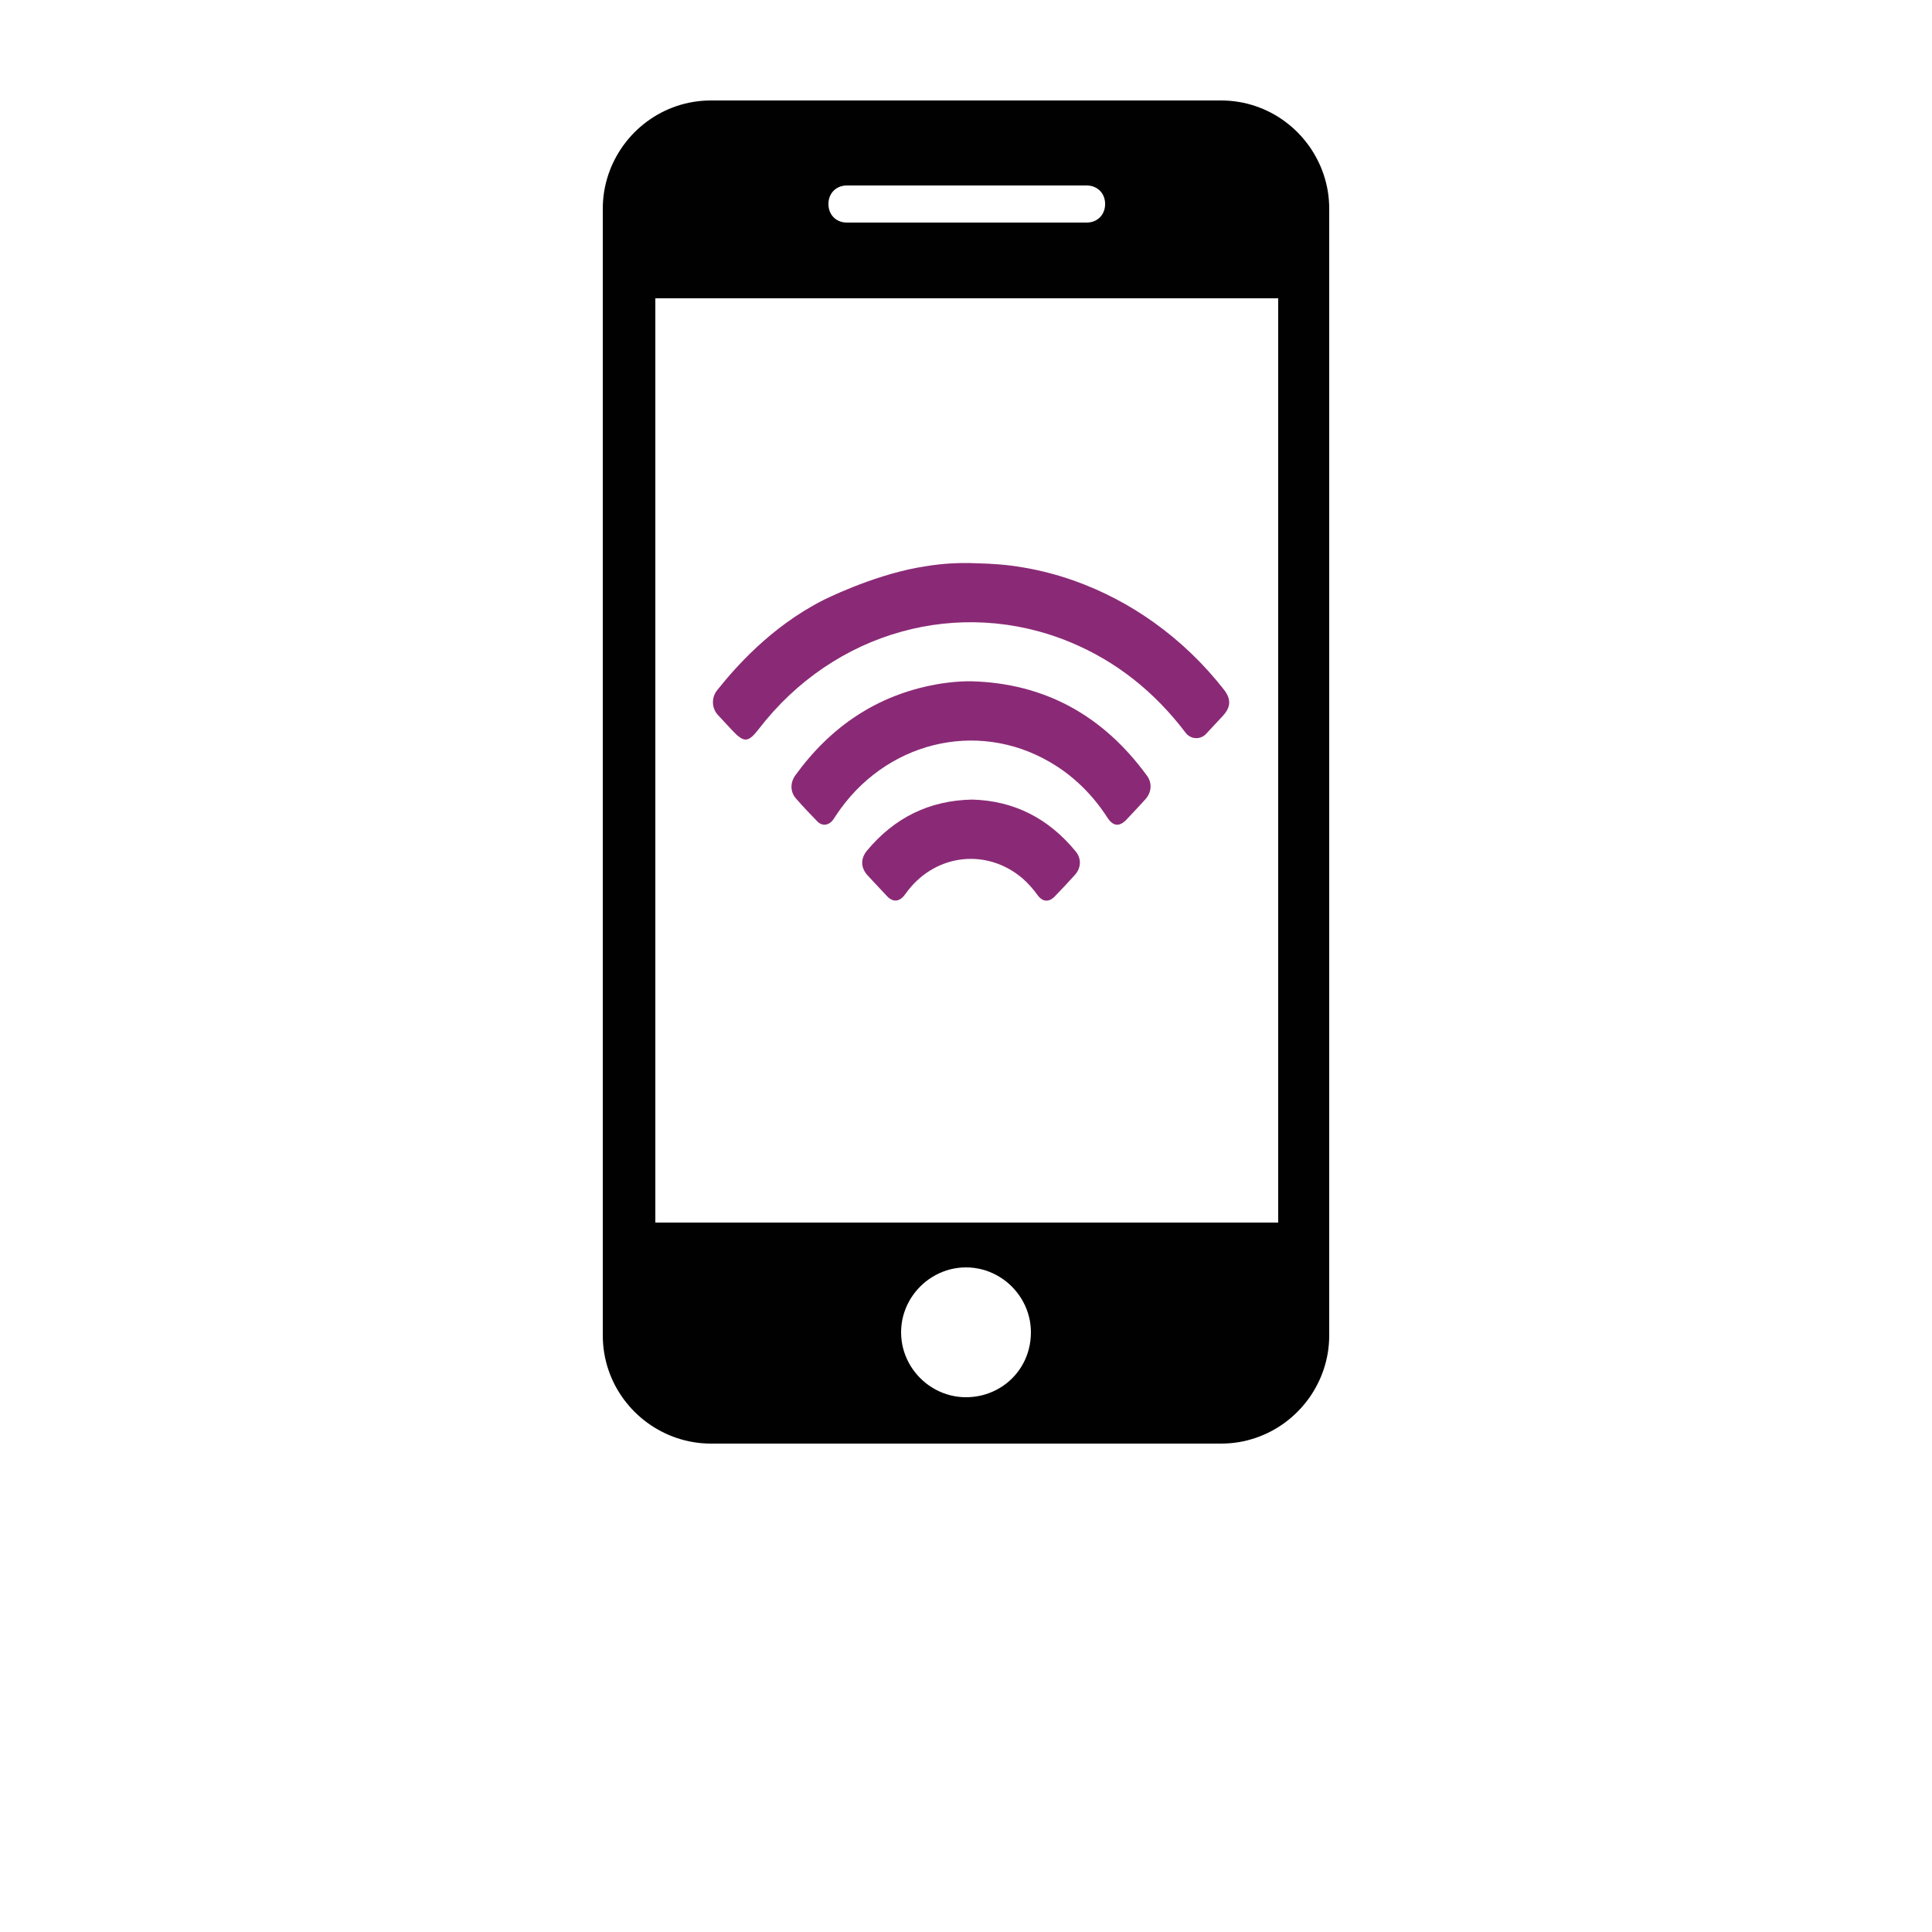 <?xml version="1.0" encoding="UTF-8" standalone="no"?>
<!DOCTYPE svg PUBLIC "-//W3C//DTD SVG 1.1//EN" "http://www.w3.org/Graphics/SVG/1.1/DTD/svg11.dtd">
<svg version="1.1" xmlns="http://www.w3.org/2000/svg" xmlns:xlink="http://www.w3.org/1999/xlink" preserveAspectRatio="xMidYMid meet" viewBox="0 0 640 640" width="640" height="640"><defs><path d="M407.44 33.4L408.9 33.55L410.34 33.76L411.75 34.02L413.15 34.34L414.52 34.71L415.88 35.14L417.2 35.62L418.5 36.14L419.78 36.72L421.03 37.34L422.25 38.01L423.44 38.73L424.6 39.49L425.72 40.29L426.82 41.14L427.88 42.02L428.9 42.94L429.89 43.9L430.84 44.9L431.75 45.93L432.62 47L433.46 48.1L434.25 49.23L434.99 50.39L435.69 51.58L436.35 52.8L436.96 54.04L437.53 55.31L438.04 56.61L438.51 57.92L438.92 59.26L439.29 60.62L439.6 61.99L439.86 63.39L440.06 64.8L440.2 66.23L440.29 67.67L440.32 69.12L440.32 442.37L440.29 443.82L440.2 445.26L440.06 446.69L439.86 448.1L439.6 449.49L439.29 450.87L438.92 452.23L438.51 453.57L438.04 454.88L437.53 456.18L436.96 457.45L436.35 458.69L435.69 459.91L434.99 461.1L434.25 462.26L433.46 463.39L432.62 464.49L431.75 465.55L430.84 466.59L429.89 467.58L428.9 468.54L427.88 469.47L426.82 470.35L425.72 471.2L424.6 472L423.44 472.76L422.25 473.47L421.03 474.14L419.78 474.77L418.5 475.34L417.2 475.87L415.88 476.35L414.52 476.77L413.15 477.15L411.75 477.47L410.34 477.73L408.9 477.94L407.44 478.09L405.97 478.18L404.48 478.21L235.52 478.21L234.07 478.18L232.63 478.09L231.2 477.95L229.79 477.74L228.39 477.49L227.02 477.18L225.66 476.81L224.32 476.4L223.01 475.93L221.71 475.42L220.44 474.85L219.2 474.24L217.98 473.58L216.79 472.88L215.63 472.13L214.5 471.34L213.4 470.51L212.33 469.64L211.3 468.73L210.3 467.78L209.34 466.79L208.42 465.76L207.54 464.7L206.69 463.61L205.89 462.48L205.13 461.32L204.41 460.13L203.74 458.92L203.12 457.67L202.54 456.39L202.02 455.09L201.54 453.76L201.11 452.41L200.74 451.04L200.42 449.64L200.16 448.22L199.95 446.79L199.8 445.33L199.71 443.86L199.68 442.37L199.68 69.12L199.71 67.67L199.8 66.23L199.94 64.8L200.14 63.39L200.4 61.99L200.71 60.62L201.08 59.26L201.49 57.92L201.96 56.61L202.47 55.31L203.04 54.04L203.65 52.8L204.31 51.58L205.01 50.39L205.76 49.23L206.54 48.1L207.38 47L208.25 45.93L209.16 44.9L210.11 43.9L211.1 42.94L212.12 42.02L213.18 41.14L214.28 40.29L215.41 39.49L216.56 38.73L217.75 38.01L218.97 37.34L220.22 36.72L221.5 36.14L222.8 35.62L224.12 35.14L225.48 34.71L226.85 34.34L228.25 34.02L229.66 33.76L231.1 33.55L232.56 33.4L234.03 33.31L235.52 33.28L404.48 33.28L405.97 33.31L407.44 33.4ZM317.32 420.01L316.02 420.22L314.74 420.5L313.49 420.86L312.27 421.3L311.08 421.81L309.94 422.38L308.83 423.02L307.76 423.72L306.73 424.48L305.76 425.3L304.83 426.18L303.96 427.1L303.14 428.08L302.38 429.1L301.67 430.17L301.04 431.28L300.46 432.43L299.96 433.61L299.52 434.83L299.16 436.08L298.87 437.36L298.67 438.67L298.54 439.99L298.5 441.34L298.54 442.69L298.67 444.02L298.87 445.33L299.16 446.61L299.52 447.86L299.96 449.08L300.46 450.26L301.04 451.41L301.67 452.52L302.38 453.59L303.14 454.61L303.96 455.59L304.83 456.51L305.76 457.39L306.73 458.21L307.76 458.97L308.83 459.67L309.94 460.31L311.08 460.88L312.27 461.39L313.49 461.82L314.74 462.19L316.02 462.47L317.32 462.68L318.65 462.81L320 462.85L321.35 462.81L322.68 462.69L323.98 462.49L325.26 462.22L326.51 461.87L327.73 461.45L328.92 460.96L330.06 460.41L331.17 459.79L332.24 459.11L333.27 458.36L334.24 457.56L335.17 456.7L336.04 455.79L336.86 454.83L337.62 453.81L338.33 452.75L338.96 451.64L339.54 450.48L340.04 449.28L340.48 448.05L340.84 446.77L341.13 445.47L341.33 444.12L341.46 442.75L341.5 441.34L341.46 439.99L341.33 438.67L341.13 437.36L340.84 436.08L340.48 434.83L340.04 433.61L339.54 432.43L338.96 431.28L338.33 430.17L337.62 429.1L336.86 428.08L336.04 427.1L335.17 426.18L334.24 425.3L333.27 424.48L332.24 423.72L331.17 423.02L330.06 422.38L328.92 421.81L327.73 421.3L326.51 420.86L325.26 420.5L323.98 420.22L322.68 420.01L321.35 419.88L320 419.84L318.65 419.88L317.32 420.01ZM217.09 404.99L423.42 404.99L423.42 98.82L217.09 98.82L217.09 404.99ZM280.3 61.45L280.03 61.46L279.77 61.48L279.51 61.52L279.25 61.56L279 61.62L278.75 61.68L278.51 61.75L278.28 61.83L278.05 61.92L277.82 62.02L277.6 62.12L277.39 62.24L277.18 62.36L276.98 62.49L276.79 62.63L276.6 62.77L276.42 62.92L276.24 63.09L276.08 63.25L275.92 63.43L275.76 63.61L275.62 63.8L275.48 63.99L275.35 64.19L275.23 64.4L275.11 64.61L275.01 64.83L274.91 65.05L274.82 65.29L274.74 65.52L274.67 65.76L274.61 66.01L274.55 66.26L274.51 66.52L274.48 66.78L274.45 67.04L274.44 67.31L274.43 67.58L274.44 67.86L274.45 68.13L274.48 68.39L274.51 68.65L274.55 68.91L274.61 69.16L274.67 69.41L274.74 69.65L274.82 69.88L274.91 70.11L275.01 70.34L275.11 70.56L275.23 70.77L275.35 70.98L275.48 71.18L275.62 71.37L275.76 71.56L275.92 71.74L276.08 71.92L276.24 72.08L276.42 72.24L276.6 72.4L276.79 72.54L276.98 72.68L277.18 72.81L277.39 72.93L277.6 73.05L277.82 73.15L278.05 73.25L278.28 73.34L278.51 73.42L278.75 73.49L279 73.55L279.25 73.61L279.51 73.65L279.77 73.68L280.03 73.71L280.3 73.72L280.58 73.73L359.94 73.73L360.21 73.72L360.48 73.71L360.74 73.68L361 73.65L361.26 73.61L361.51 73.55L361.76 73.49L362 73.42L362.23 73.34L362.47 73.25L362.69 73.15L362.91 73.05L363.12 72.93L363.33 72.81L363.53 72.68L363.72 72.54L363.91 72.4L364.09 72.24L364.27 72.08L364.43 71.92L364.6 71.74L364.75 71.56L364.89 71.37L365.03 71.18L365.16 70.98L365.28 70.77L365.4 70.56L365.5 70.34L365.6 70.11L365.69 69.88L365.77 69.65L365.84 69.41L365.9 69.16L365.96 68.91L366 68.65L366.04 68.39L366.06 68.13L366.07 67.86L366.08 67.58L366.07 67.31L366.06 67.04L366.04 66.78L366 66.52L365.96 66.26L365.9 66.01L365.84 65.76L365.77 65.52L365.69 65.29L365.6 65.05L365.5 64.83L365.4 64.61L365.28 64.4L365.16 64.19L365.03 63.99L364.89 63.8L364.75 63.61L364.6 63.43L364.43 63.25L364.27 63.09L364.09 62.92L363.91 62.77L363.72 62.63L363.53 62.49L363.33 62.36L363.12 62.24L362.91 62.12L362.69 62.02L362.47 61.92L362.23 61.83L362 61.75L361.76 61.68L361.51 61.62L361.26 61.56L361 61.52L360.74 61.48L360.48 61.46L360.21 61.45L359.94 61.44L280.58 61.44L280.3 61.45Z" id="b2yaaAAWGp"></path><path d="M327.43 186.73C329.53 186.83 332.34 187.03 335.62 187.46C342.54 188.4 349.35 190.06 355.95 192.41C365.32 195.76 374.2 200.42 382.34 206.26C391 212.46 398.76 219.91 405.38 228.37C407.9 231.55 407.78 234.25 405.03 237.2C402.33 240.1 400.16 242.43 399.62 243.01C397.95 244.9 395.1 245.04 393.27 243.31C393.05 243.11 392.85 242.88 392.68 242.64C382.49 229.25 369.89 219.1 354.55 212.74C317.85 197.53 276.28 209.13 251.41 241.43C247.84 246.06 246.47 246.13 242.48 241.86C240.91 240.18 239.33 238.51 237.78 236.81C235.73 234.55 235.63 231.07 237.54 228.68C243.13 221.67 255.04 207.74 272.79 198.76C272.79 198.76 288.3 190.91 304.01 188.02C306.48 187.58 308.93 187.23 308.93 187.23C310.11 187.08 312.1 186.82 314.73 186.66C316.47 186.55 318.59 186.48 321.02 186.51C322.3 186.56 326.15 186.69 327.43 186.73Z" id="d1sEsdzcMX"></path><path d="M379.95 256.96C381.74 259.41 381.48 262.52 379.4 264.8C377.33 267.08 375.26 269.29 373.17 271.49C370.87 273.93 368.74 273.76 366.9 270.93C361.92 263.22 355.6 256.98 347.77 252.43C323.39 238.24 292.96 245.87 276.92 270.13C276.56 270.74 276.17 271.31 275.74 271.86C274.34 273.49 272.3 273.68 270.8 272.16C268.35 269.66 265.94 267.1 263.63 264.46C261.76 262.31 261.72 259.27 263.44 256.87C275.17 240.67 290.49 230.34 309.9 226.76C311.29 226.51 312.69 226.27 314.09 226.13C316.63 225.81 319.19 225.66 321.75 225.68C346.06 226.34 365.37 236.97 379.95 256.96Z" id="e1EbDqVXUY"></path><path d="M356.35 282.06C358.29 284.42 358.16 287.51 356.06 289.84C353.9 292.24 351.69 294.58 349.46 296.9C347.51 298.95 345.42 298.83 343.72 296.54C342.27 294.51 340.62 292.66 338.77 291.01C327.08 281.02 310.42 282.73 300.85 294.9C300.42 295.44 300.03 296.02 299.6 296.56C297.85 298.79 295.79 298.92 293.83 296.86C290.56 293.41 288.01 290.62 287.36 289.93C285.08 287.43 285.04 284.37 287.22 281.76C296.31 270.87 307.79 265.17 321.98 264.87C335.82 265.22 347.31 271.03 356.35 282.06Z" id="bwdQX3iBx"></path></defs><g><g><g><use xlink:href="#b2yaaAAWGp" opacity="1" fill="#000100" fill-opacity="1"></use><g><use xlink:href="#b2yaaAAWGp" opacity="1" fill-opacity="0" stroke="#000000" stroke-width="1" stroke-opacity="0"></use></g></g><g><use xlink:href="#d1sEsdzcMX" opacity="1" fill="#8a2a76" fill-opacity="1"></use><g><use xlink:href="#d1sEsdzcMX" opacity="1" fill-opacity="0" stroke="#000000" stroke-width="1" stroke-opacity="0"></use></g></g><g><use xlink:href="#e1EbDqVXUY" opacity="1" fill="#8a2a76" fill-opacity="1"></use><g><use xlink:href="#e1EbDqVXUY" opacity="1" fill-opacity="0" stroke="#000000" stroke-width="1" stroke-opacity="0"></use></g></g><g><use xlink:href="#bwdQX3iBx" opacity="1" fill="#8a2a76" fill-opacity="1"></use><g><use xlink:href="#bwdQX3iBx" opacity="1" fill-opacity="0" stroke="#000000" stroke-width="1" stroke-opacity="0"></use></g></g></g></g></svg>